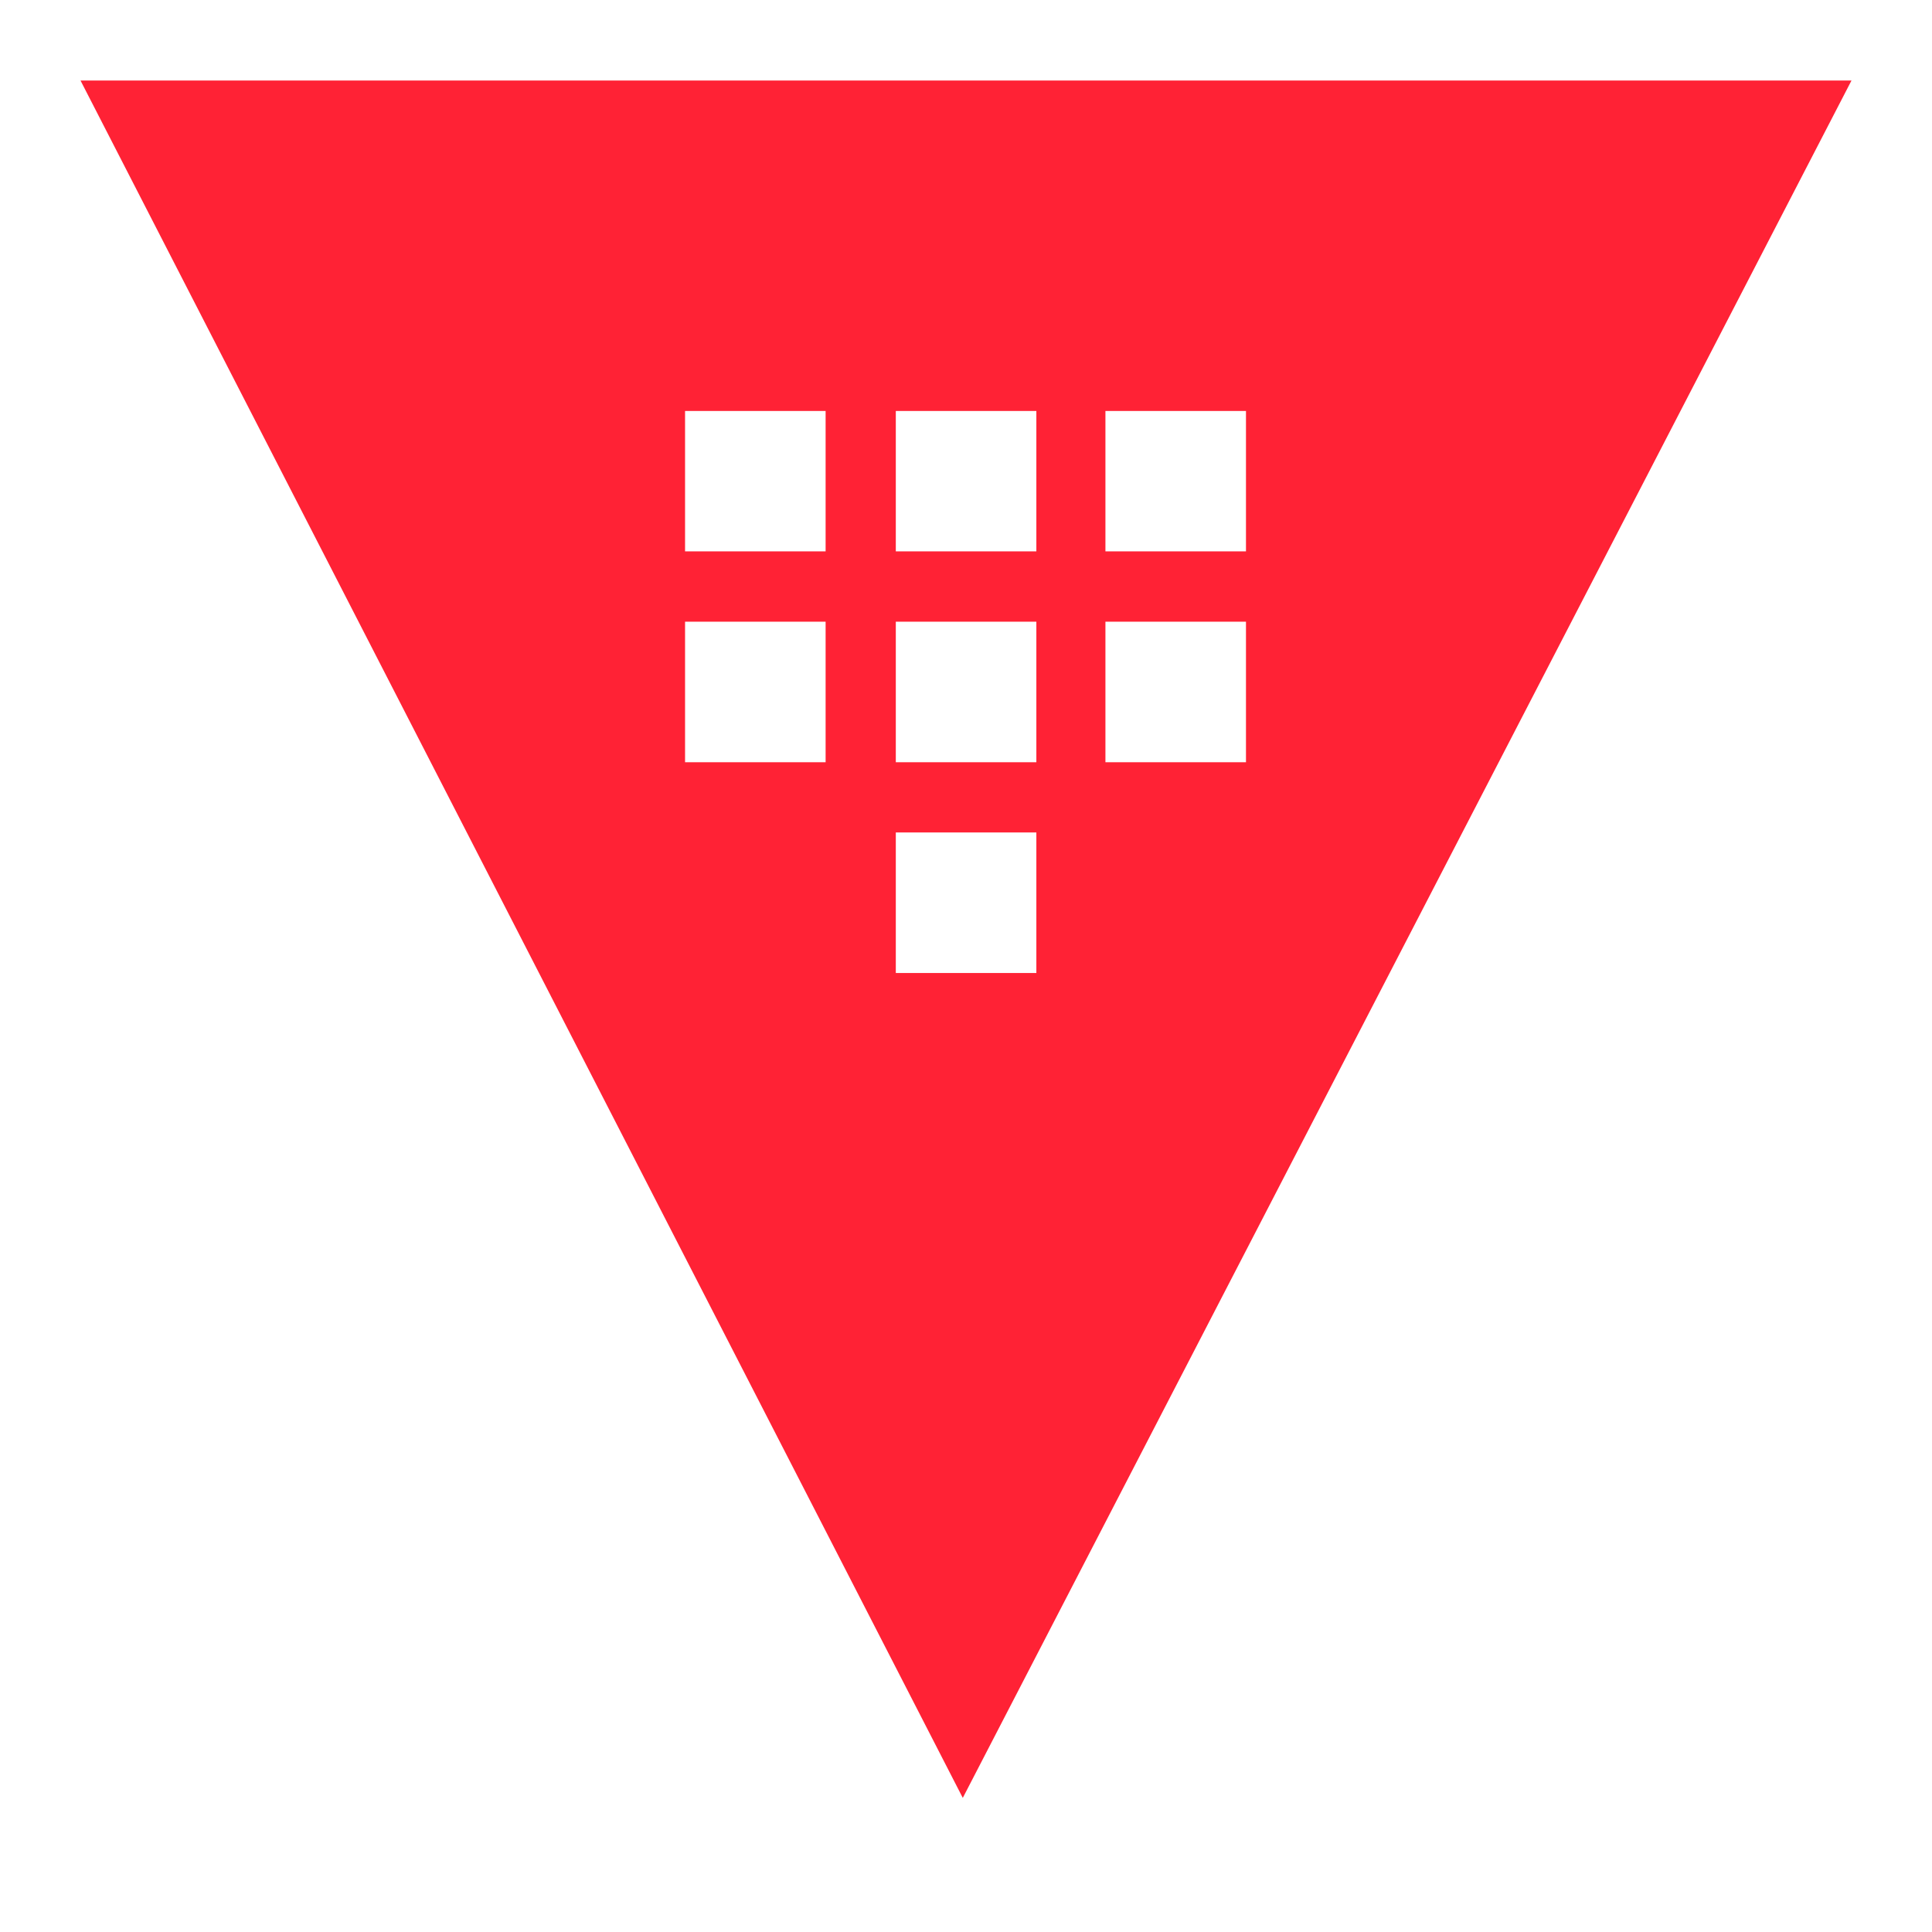 <svg fill="none" height="24" viewBox="0 0 24 24" width="24" xmlns="http://www.w3.org/2000/svg"><path d="m1 1 10.96 21.334 11.04-21.334zm9.256 8.469h-1.746v-1.746h1.746zm0-2.62h-1.746v-1.744h1.746zm2.618 5.238h-1.746v-1.746h1.746zm0-2.618h-1.746v-1.746h1.746zm0-2.62h-1.746v-1.744h1.746zm2.604 2.62h-1.746v-1.746h1.746zm-1.746-2.62v-1.744h1.746v1.744z" fill="#ff2235"/></svg>